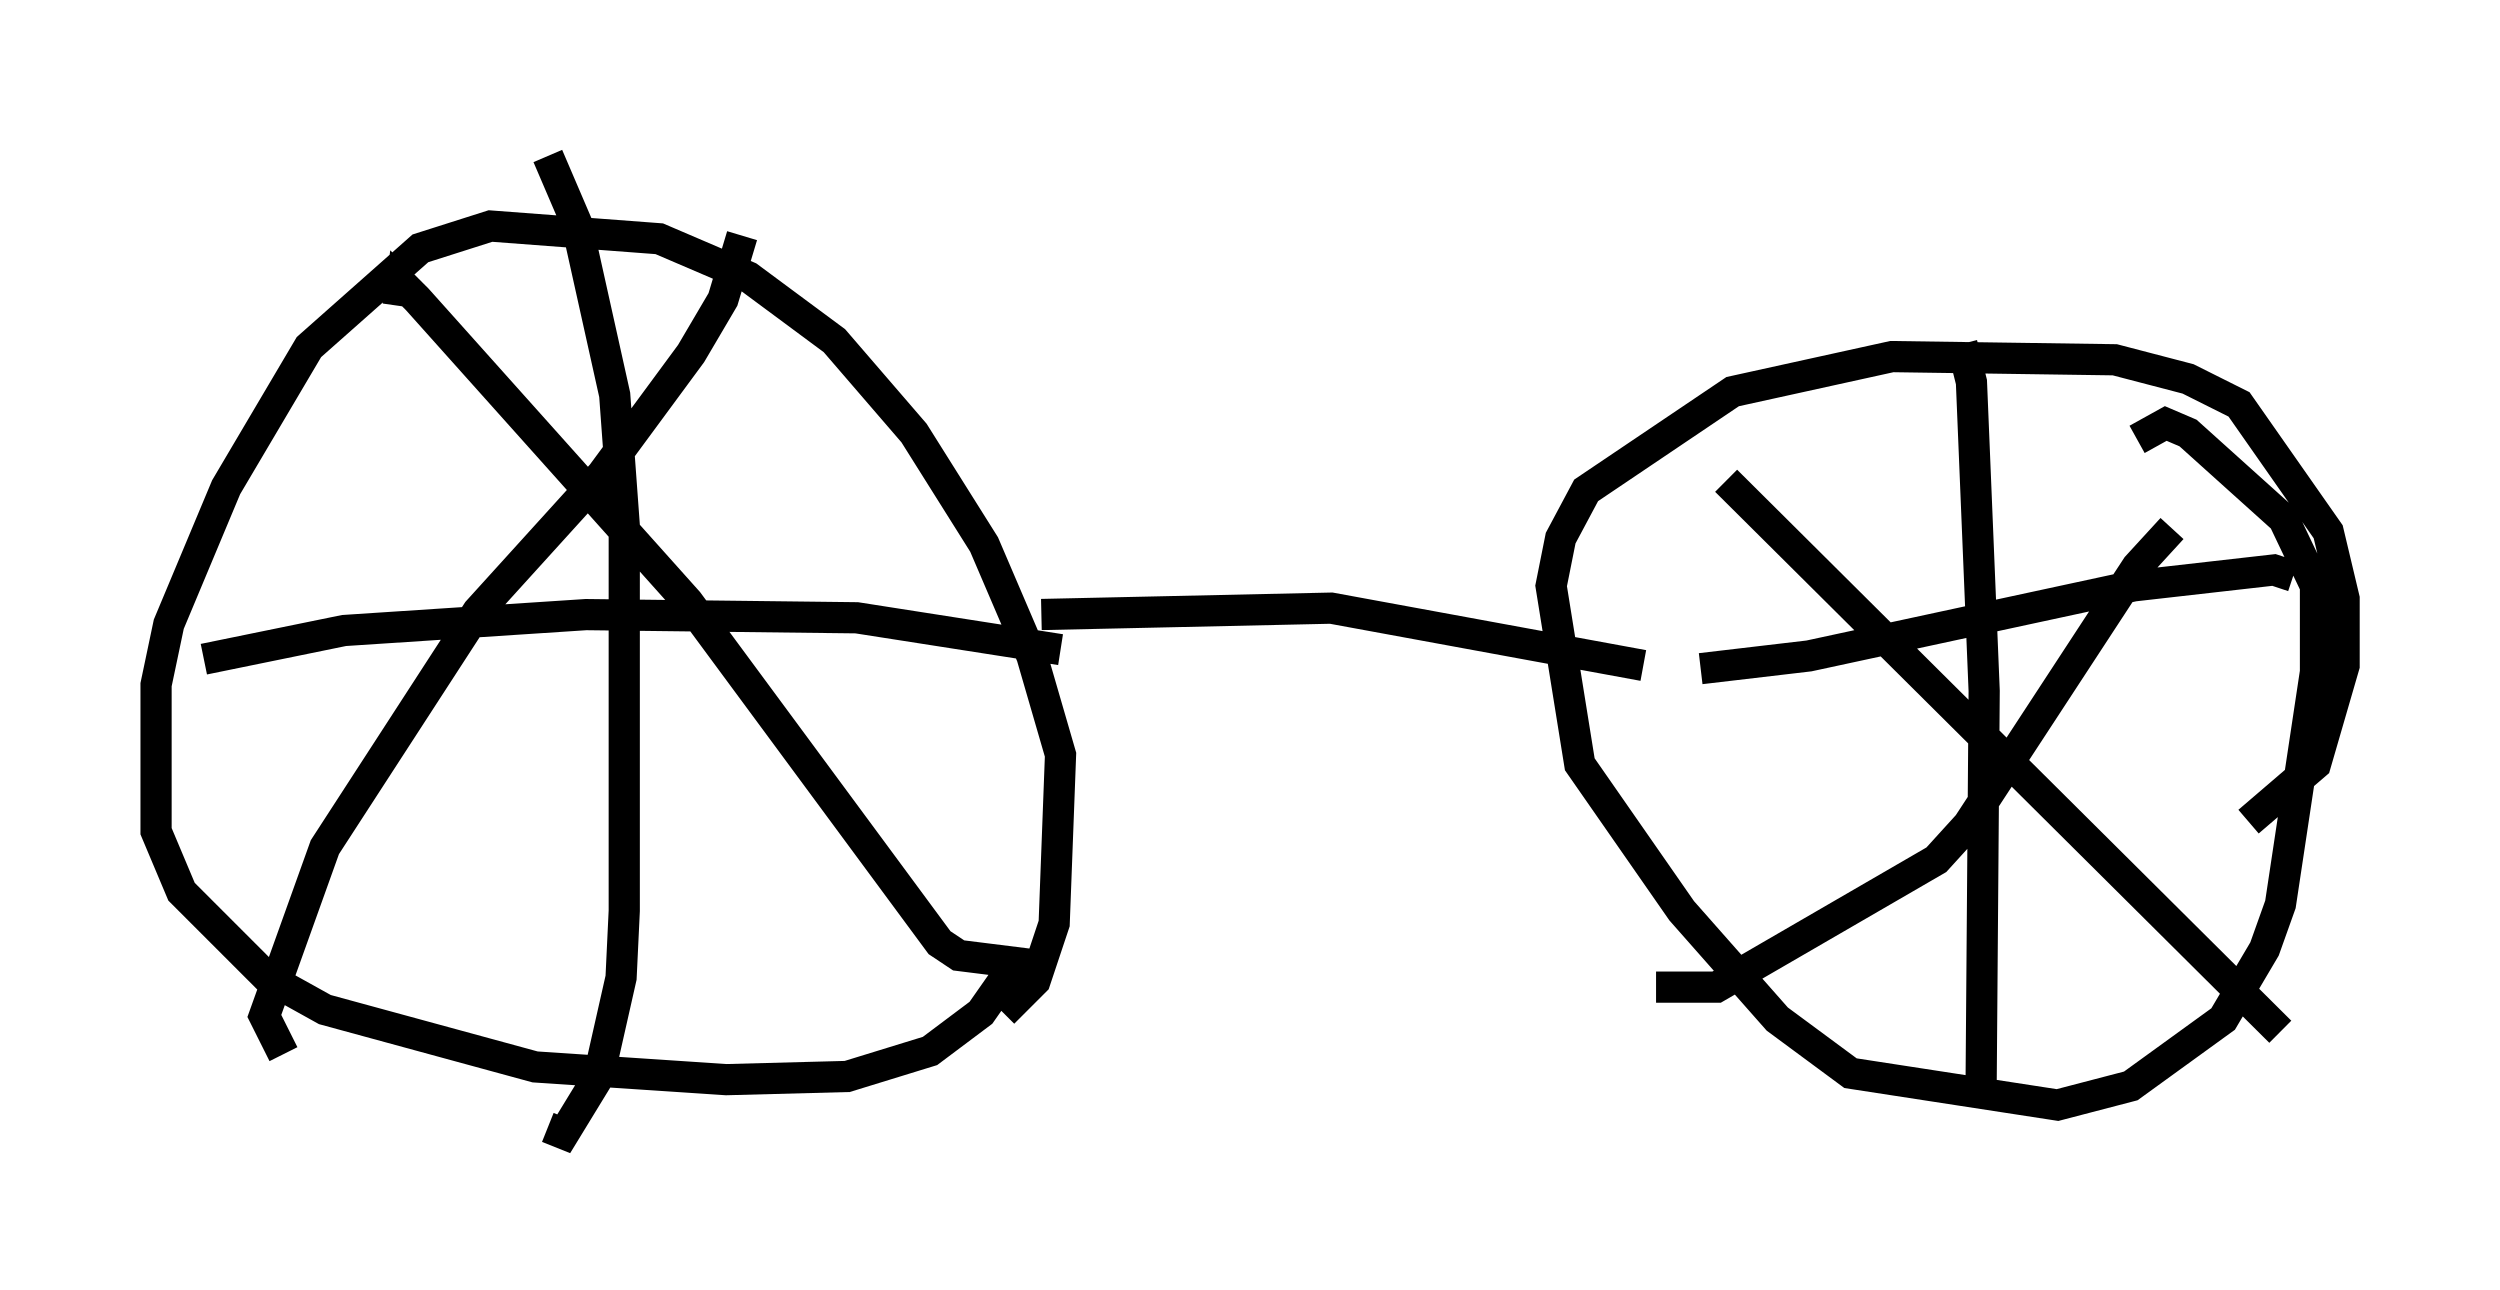 <?xml version="1.0" encoding="utf-8" ?>
<svg baseProfile="full" height="41.34" version="1.1" width="80.132" xmlns="http://www.w3.org/2000/svg" xmlns:ev="http://www.w3.org/2001/xml-events" xmlns:xlink="http://www.w3.org/1999/xlink"><defs /><rect fill="white" height="41.34" width="80.132" x="0" y="0" /><path d="M30.011, 33.379 m2.144, -0.919 l1.021, -1.021 0.613, -1.838 l0.204, -5.41 -0.919, -3.165 l-1.531, -3.573 -2.246, -3.573 l-2.552, -2.96 -2.756, -2.042 l-2.858, -1.225 -5.41, -0.408 l-2.246, 0.715 -3.573, 3.165 l-2.654, 4.492 -1.838, 4.39 l-0.408, 1.94 0.0, 4.696 l0.817, 1.94 2.756, 2.756 l1.838, 1.021 6.738, 1.838 l6.125, 0.408 3.879, -0.102 l2.654, -0.817 1.633, -1.225 l0.715, -1.021 0.204, -0.613 l-1.633, -0.204 -0.613, -0.408 l-8.065, -10.923 -8.677, -9.698 l-0.51, -0.51 -0.102, 0.715 m11.025, -2.246 l-0.613, 2.042 -1.021, 1.735 l-2.858, 3.879 -3.981, 4.39 l-4.9, 7.554 -1.94, 5.41 l0.613, 1.225 m8.473, 2.348 l0.51, 0.204 1.123, -1.838 l0.715, -3.165 0.102, -2.144 l0.0, -12.352 -0.306, -4.185 l-1.225, -5.513 -0.919, -2.144 m-11.025, 16.129 l4.492, -0.919 7.758, -0.51 l8.677, 0.102 6.533, 1.021 m38.078, 5.513 l2.144, -1.838 0.919, -3.165 l0.0, -2.144 -0.51, -2.144 l-2.858, -4.083 -1.633, -0.817 l-2.348, -0.613 -7.146, -0.102 l-5.104, 1.123 -4.696, 3.165 l-0.817, 1.531 -0.306, 1.531 l0.919, 5.717 3.267, 4.696 l3.063, 3.471 2.348, 1.735 l6.635, 1.021 2.348, -0.613 l2.96, -2.144 1.327, -2.246 l0.51, -1.429 1.123, -7.452 l0.0, -2.756 -1.021, -2.144 l-3.063, -2.756 -0.715, -0.306 l-0.919, 0.51 m-5.615, -3.063 l0.306, 1.225 0.408, 9.902 l-0.102, 13.169 m10.004, -16.844 l-0.613, -0.204 -4.492, 0.51 l-10.413, 2.246 -3.471, 0.408 m18.579, 11.638 l-17.763, -17.661 m-2.246, 16.231 l1.94, 0.0 7.044, -4.083 l1.021, -1.123 5.41, -8.269 l1.123, -1.225 m-16.946, 4.39 l-10.004, -1.838 -9.29, 0.204 " fill="none" stroke="black" stroke-width="1" /></svg>